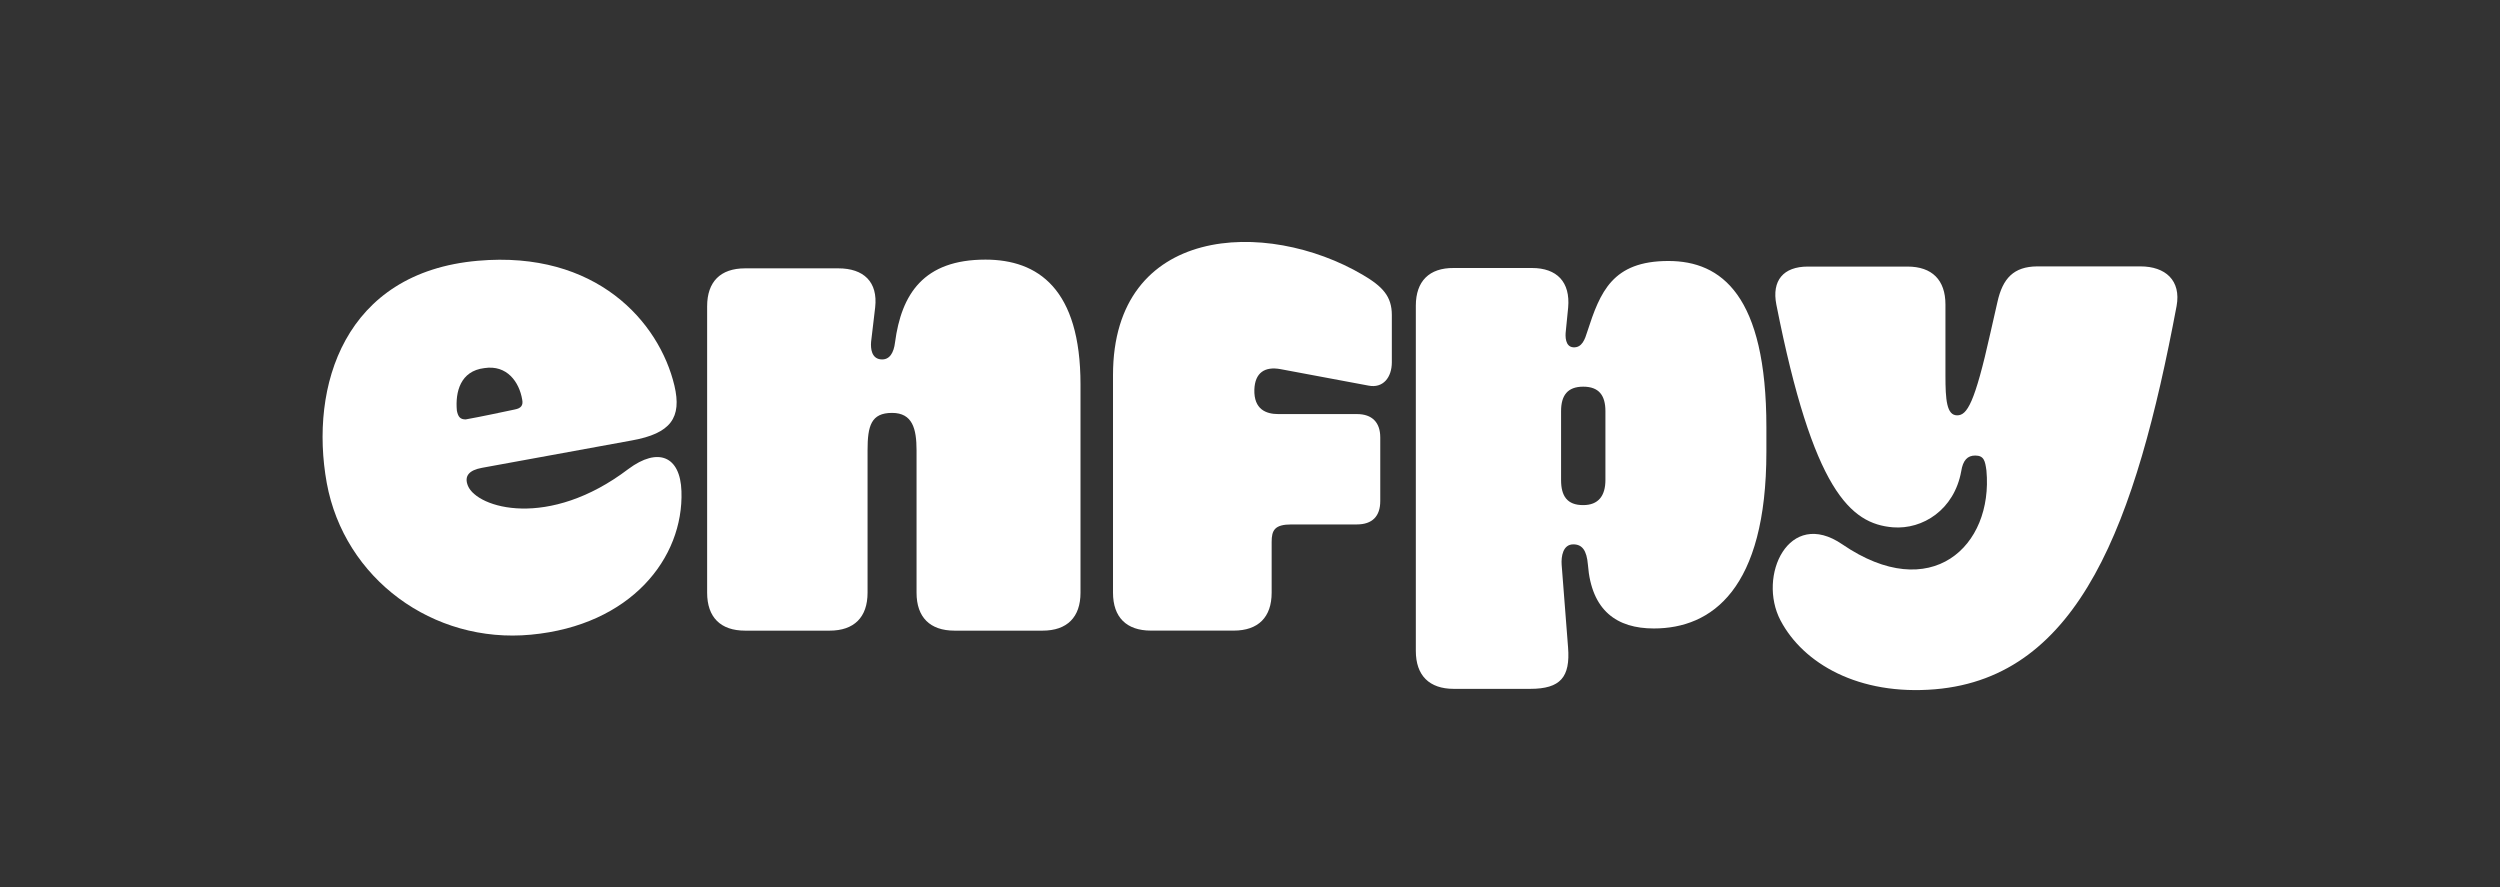 <svg width="124" height="44" viewBox="0 0 124 44" fill="none" xmlns="http://www.w3.org/2000/svg">
<rect x="0" y="0" width="124" height="44" fill="#333333" stroke="none"/>
<path d="M22.661 20.37C22.575 19.441 22.835 18.402 24.021 18.258C25.149 18.083 25.756 18.952 25.901 19.82C25.959 20.108 25.844 20.253 25.53 20.311C24.835 20.456 23.909 20.658 23.099 20.803C22.835 20.803 22.724 20.688 22.661 20.37ZM26.336 31.48C31.282 31.017 33.916 27.689 33.8 24.361C33.743 22.626 32.643 22.163 31.167 23.263C27.204 26.272 23.673 25.201 23.211 24.101C23.008 23.609 23.268 23.321 23.906 23.204L31.338 21.846C33.278 21.498 33.826 20.716 33.451 19.125C32.699 15.966 29.575 12.414 23.701 12.934C17.075 13.512 15.34 19.155 16.207 23.956C17.077 28.702 21.475 31.943 26.336 31.48Z" fill="white"/>
<path d="M35.074 15.192V29.4C35.074 30.615 35.739 31.28 36.955 31.28H41.15C42.366 31.28 43.031 30.615 43.031 29.4V22.339C43.031 21.123 43.204 20.48 44.246 20.48C45.259 20.48 45.461 21.261 45.461 22.339V29.4C45.461 30.615 46.127 31.28 47.342 31.28H51.712C52.927 31.28 53.593 30.615 53.593 29.4V19.068C53.593 14.323 51.482 12.877 48.877 12.877C45.811 12.877 44.711 14.583 44.393 16.985C44.335 17.476 44.133 17.881 43.668 17.823C43.235 17.766 43.178 17.303 43.206 16.956L43.408 15.25C43.553 13.975 42.83 13.31 41.585 13.31H36.955C35.732 13.31 35.074 13.975 35.074 15.192Z" fill="white"/>
<path d="M68.461 24.854V21.695C68.461 20.952 68.056 20.538 67.305 20.538H63.403C62.796 20.538 62.188 20.305 62.216 19.323C62.246 18.483 62.736 18.165 63.517 18.31L67.878 19.126C68.6 19.27 69.035 18.721 69.035 17.968V15.625C69.035 14.696 68.573 14.207 67.588 13.629C62.814 10.822 55.205 11.141 55.205 18.605V29.398C55.205 30.613 55.87 31.278 57.086 31.278H61.194C62.409 31.278 63.074 30.613 63.074 29.398V26.88C63.074 26.3 63.219 26.012 64.059 26.012H67.3C68.064 26.012 68.461 25.607 68.461 24.854Z" fill="white"/>
<path d="M77.429 23.812V20.395C77.429 19.614 77.748 19.179 78.529 19.179C79.309 19.179 79.629 19.614 79.629 20.395V23.808C79.629 24.59 79.281 25.053 78.529 25.053C77.724 25.057 77.429 24.594 77.429 23.812ZM70.225 15.162V32.287C70.225 33.502 70.89 34.167 72.105 34.167H75.896C77.401 34.167 77.891 33.587 77.776 32.112L77.458 28.013C77.429 27.608 77.516 27 78.036 27C78.471 27 78.701 27.29 78.761 28.013C78.934 30.299 80.207 31.172 82.029 31.172C84.895 31.172 87.613 29.234 87.613 22.405V21.192C87.613 14.653 85.383 12.945 82.752 12.945C79.976 12.945 79.369 14.478 78.731 16.446C78.616 16.818 78.471 17.256 78.036 17.227C77.631 17.199 77.631 16.678 77.665 16.416L77.78 15.261C77.895 13.986 77.222 13.293 75.987 13.293H72.105C70.89 13.282 70.225 13.947 70.225 15.162V15.162Z" fill="white"/>
<path d="M99.071 14.987L98.722 16.522C97.942 20.023 97.564 20.601 97.074 20.601C96.552 20.601 96.494 19.82 96.494 18.633V15.103C96.494 13.887 95.829 13.222 94.614 13.222H89.669C88.454 13.222 87.874 13.915 88.106 15.103C89.929 24.334 91.78 25.982 93.891 26.155C95.366 26.27 96.929 25.287 97.276 23.377C97.362 22.82 97.594 22.595 97.969 22.595C98.404 22.595 98.462 22.857 98.527 23.338C98.874 27.099 95.779 30.008 91.38 27C88.72 25.177 87.157 28.576 88.314 30.774C89.442 32.915 92.191 34.507 95.981 34.188C103.157 33.58 105.934 25.943 107.959 15.179C108.191 13.906 107.401 13.213 106.166 13.213H101.039C99.882 13.224 99.332 13.802 99.071 14.987Z" fill="white"/>
</svg>
